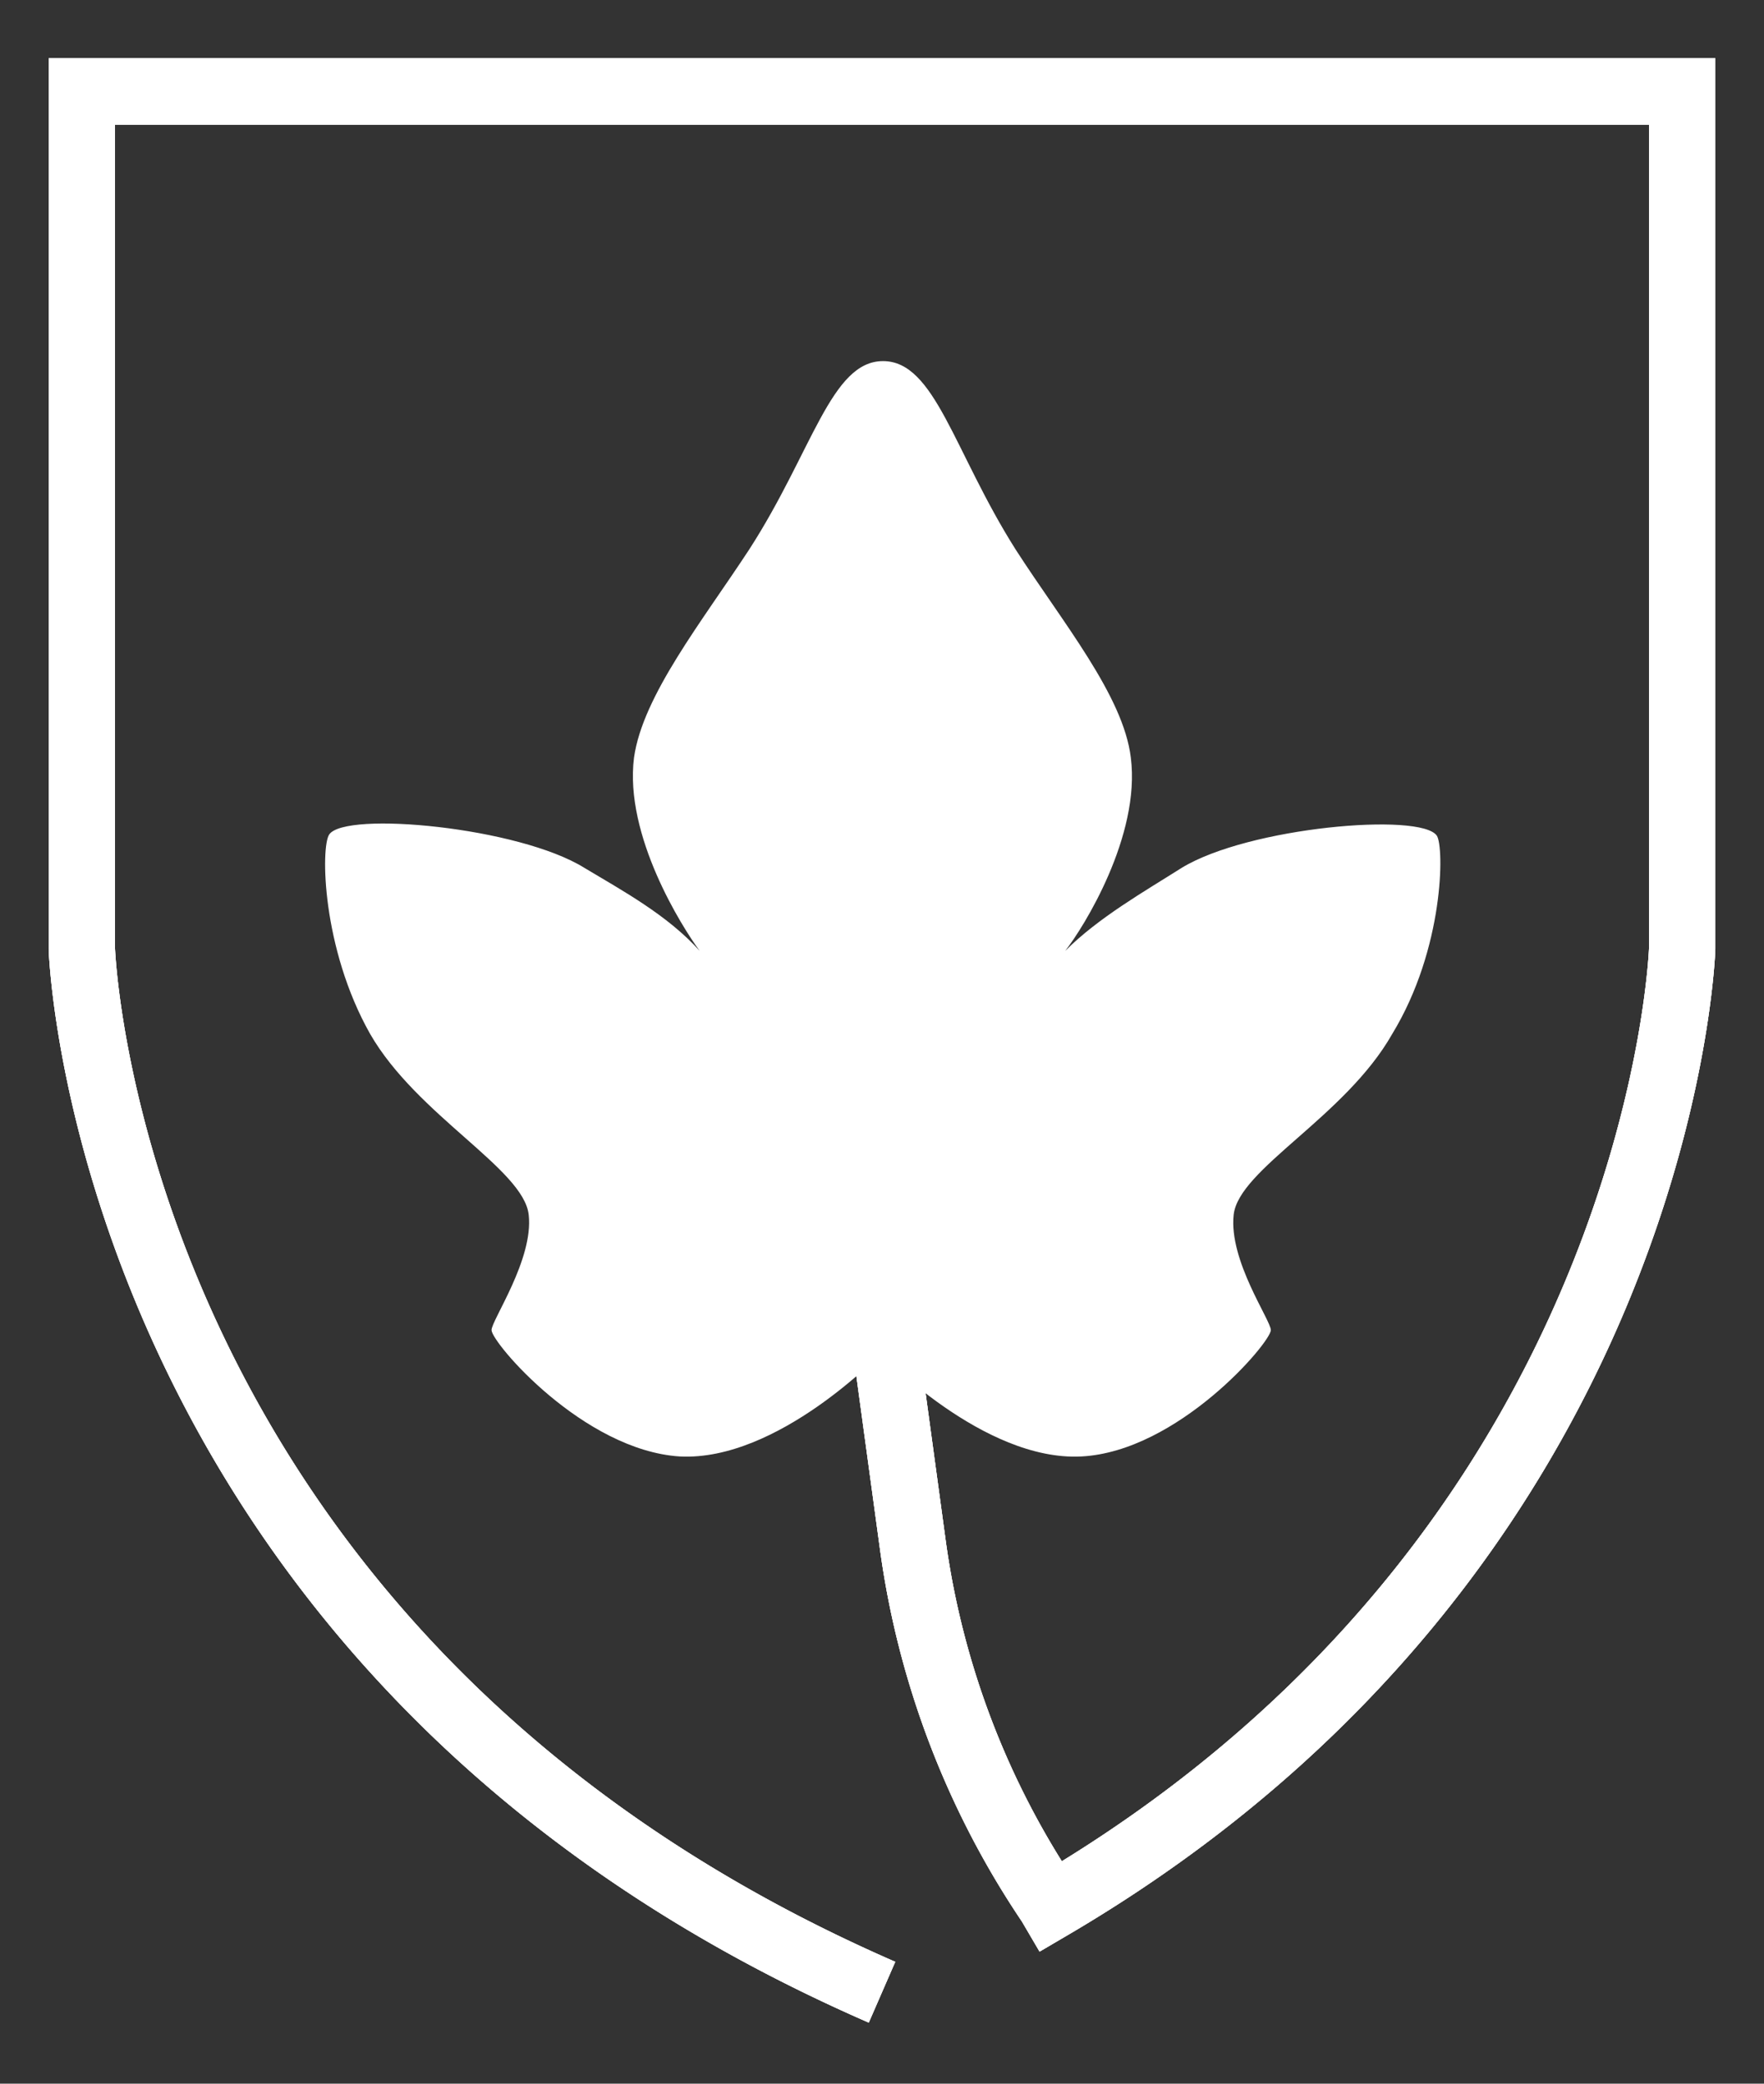 <svg id="Layer_1" data-name="Layer 1" xmlns="http://www.w3.org/2000/svg" viewBox="0 0 696.085 822.085"><rect x="0" y="0" width="696.085" height="822.085" fill="#333333" stroke="none"/><defs><style>.cls-1{fill:none;stroke:#fff;stroke-miterlimit:10;stroke-width:26.16px;}.cls-2{fill:#fff;}</style></defs><path class="cls-1" d="M348.042,786C40.869,652.148,32.289,374.147,32.289,374.147V36.085H663.8V374.147s-7.288,236.146-248.914,377.941l-.568-.968h0a333.594,333.594,0,0,1-54.122-141.69l-10.406-76.308"/><path class="cls-2" d="M566.981,329.707c-6.356-9.288-74.309-3.422-100.709,12.711-14.666,9.289-32.754,19.555-45.954,32.755,7.333-9.289,29.822-45.466,25.911-76.265-2.934-24.443-26.889-53.287-45.466-82.131-24.444-38.621-31.777-74.309-52.31-74.309s-27.865,35.688-52.8,74.309c-18.577,28.355-42.043,57.688-45.465,82.131-3.911,30.8,19.066,66.976,25.91,76.265-12.711-14.178-30.8-23.955-45.466-32.755-25.91-16.133-94.352-22.488-100.708-13.2-3.422,4.888-2.933,44.976,16.133,78.709,18.577,32.265,60.621,53.287,62.576,71.375,1.956,17.6-14.666,41.555-14.666,45.466,0,4.889,36.177,47.421,74.309,49.865,38.621,1.956,79.2-40.577,79.2-40.577s40.576,42.533,79.2,40.577c38.132-1.955,74.8-44.976,74.8-49.865,0-3.911-16.621-27.377-14.666-45.466s44-38.621,62.576-71.375C569.914,374.2,569.914,334.107,566.981,329.707Z"/><path class="cls-1" d="M348.042,786C40.869,652.148,32.289,374.147,32.289,374.147V36.085H663.8V374.147s-7.288,236.146-248.914,377.941l-.568-.968h0a333.594,333.594,0,0,1-54.122-141.69l-10.406-76.308"/><path class="cls-1" d="M348.042,786C40.869,652.148,32.289,374.147,32.289,374.147V36.085H663.8V374.147s-7.288,236.146-248.914,377.941l-.568-.968h0a333.594,333.594,0,0,1-54.122-141.69l-10.406-76.308"/></svg>